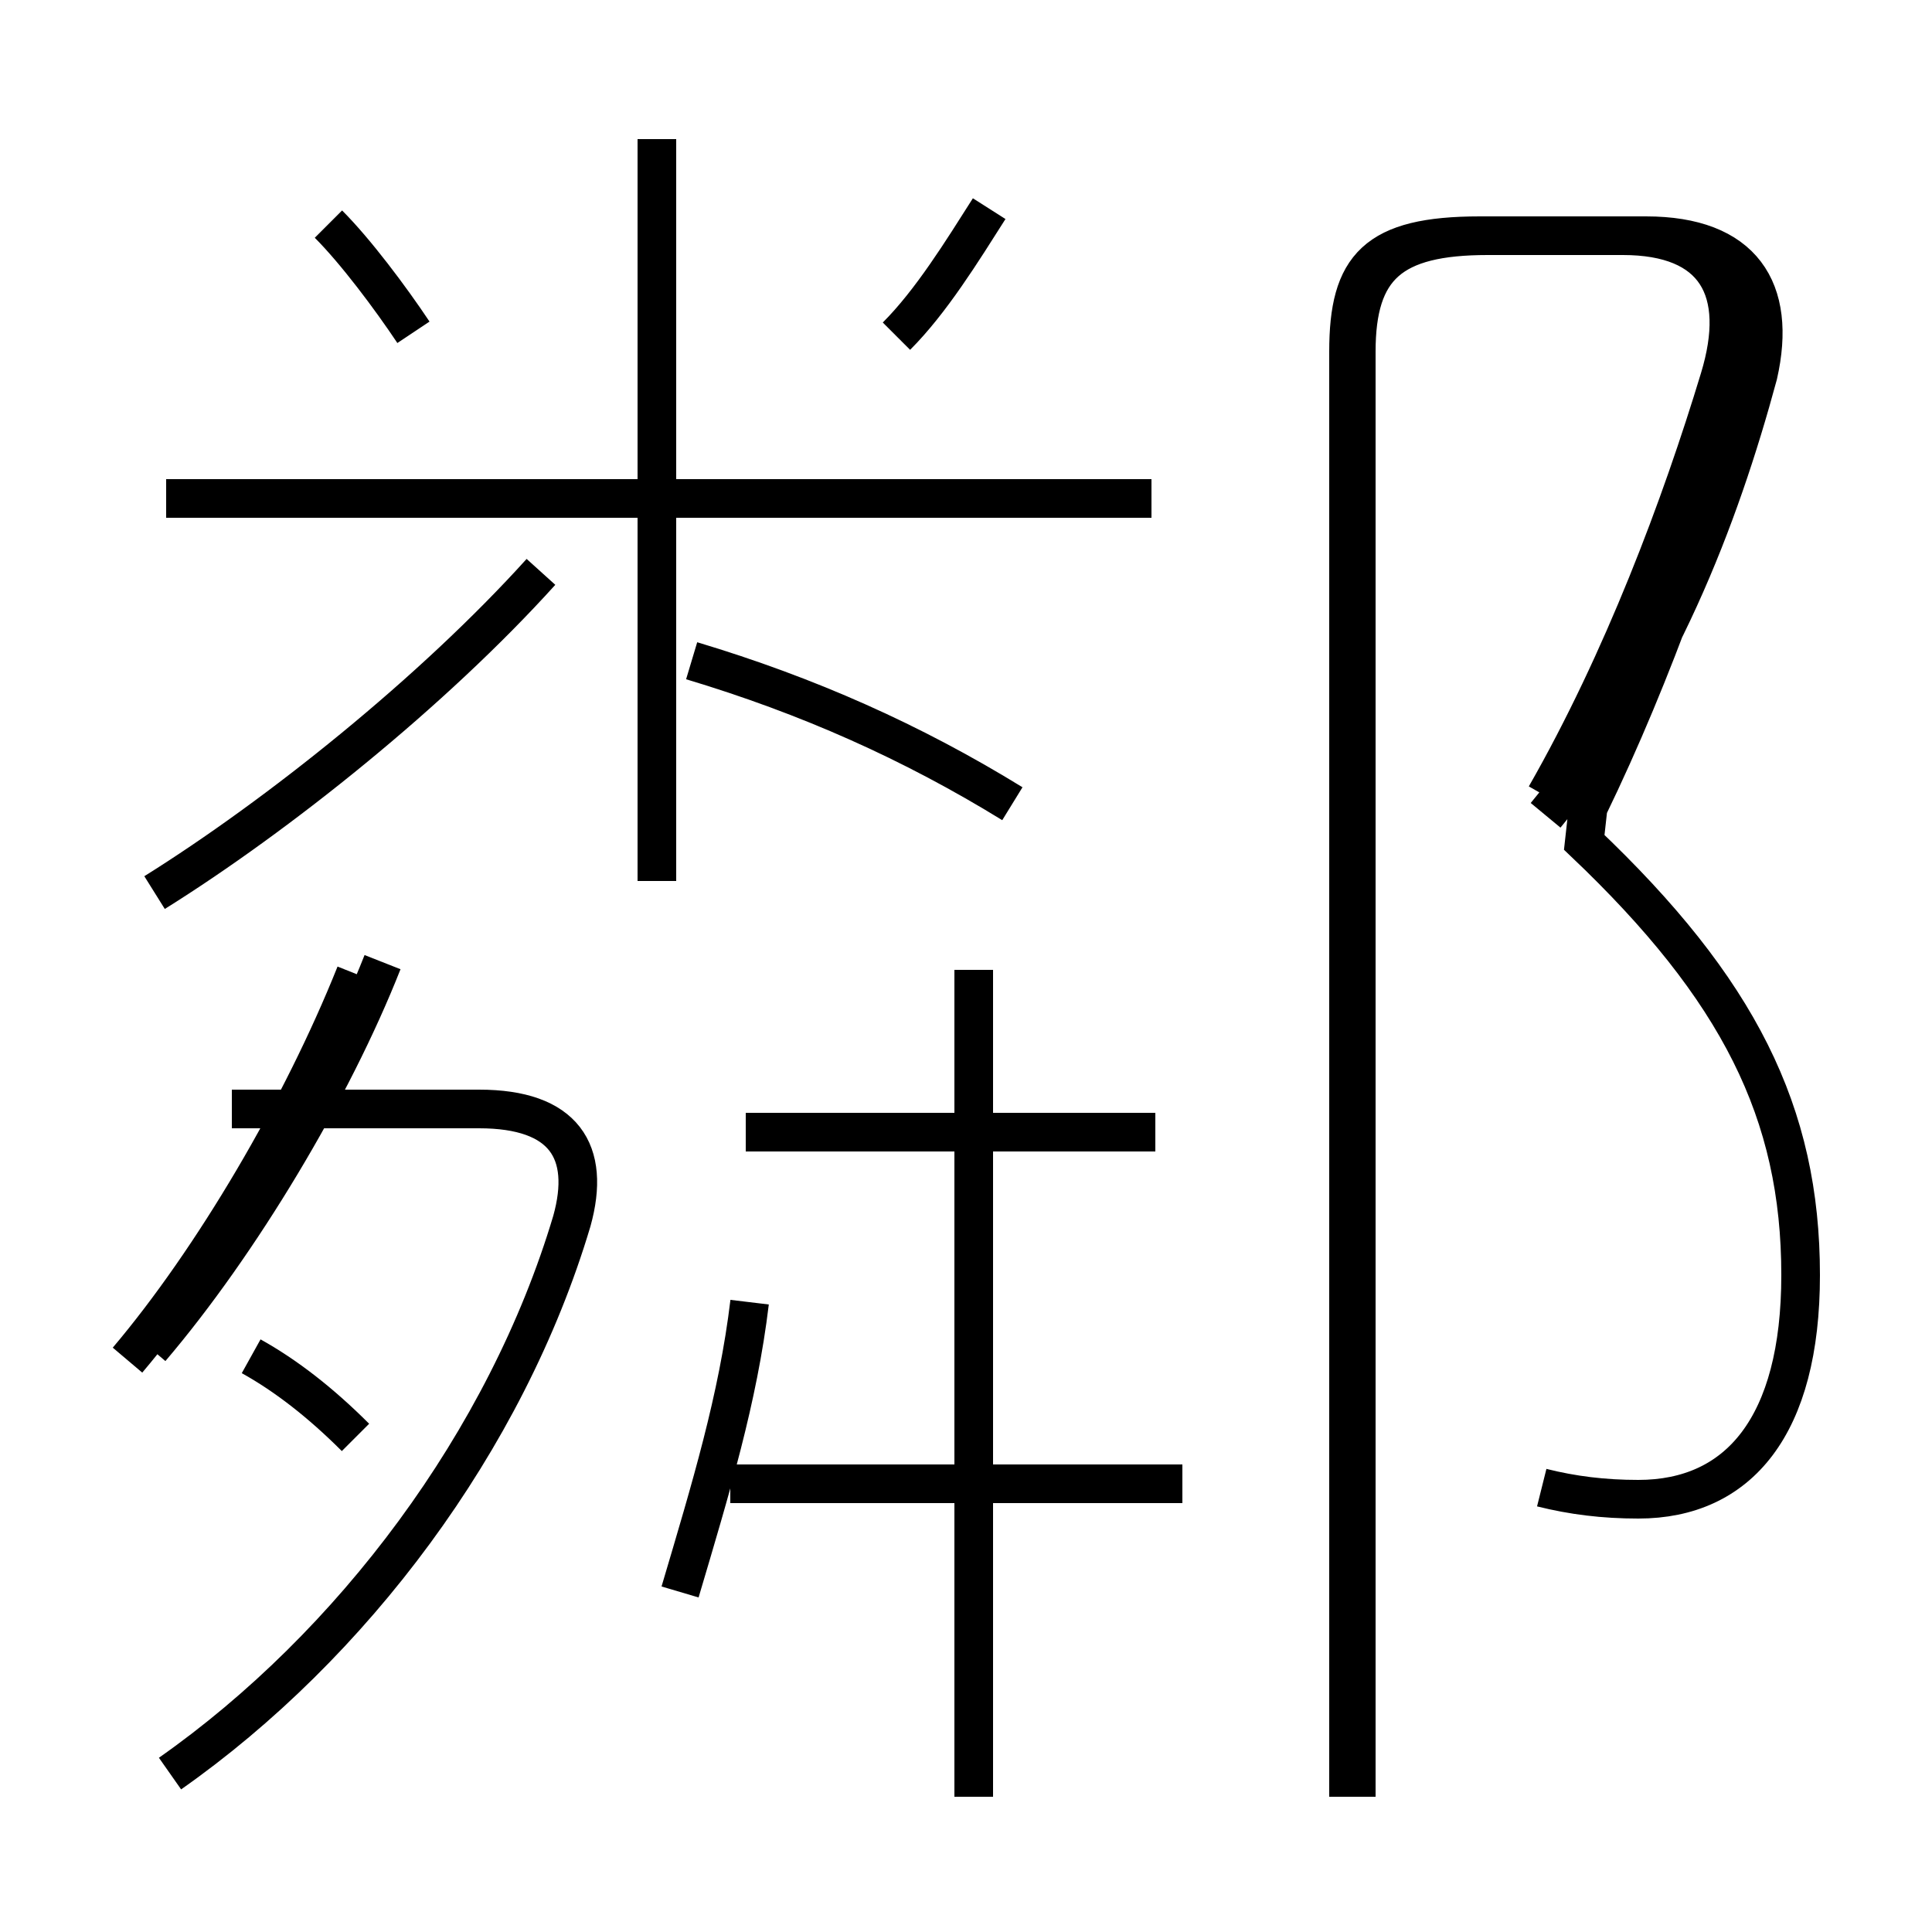 <?xml version='1.0' encoding='utf8'?>
<svg viewBox="0.0 -6.0 50.0 50.0" version="1.1" xmlns="http://www.w3.org/2000/svg">
<rect x="0.0" y="-6.0" width="50.0" height="50.0" fill="#808080" stroke="none"/>
<rect x="-1000" y="-1000" width="2000" height="2000" stroke="white" fill="white"/>
<g style="fill:white;stroke:#000000;  stroke-width:1">
<path d="M 39.9 -5.5 C 40.7 -5.3 41.5 -5.2 42.4 -5.2 C 45.0 -5.2 46.6 -7.1 46.6 -11.0 C 46.6 -15.2 45.0 -18.4 41.0 -22.2 L 41.1 -23.1 C 42.8 -26.6 44.2 -30.6 45.2 -34.2 C 45.9 -36.5 44.9 -37.9 42.2 -37.9 L 38.5 -37.9 C 36.0 -37.9 35.1 -37.1 35.1 -34.9 L 35.1 2.5 M 3.3 -8.8 C 5.5 -11.4 7.8 -15.3 9.2 -18.8 M 4.4 1.9 C 9.1 -1.4 13.1 -6.7 14.8 -12.4 C 15.3 -14.2 14.6 -15.3 12.4 -15.3 L 6.0 -15.3 M 17.6 -2.8 C 18.4 -5.5 19.1 -7.8 19.4 -10.3 M 9.2 -6.8 C 8.3 -7.7 7.4 -8.4 6.5 -8.9 M 30.6 -5.6 L 18.9 -5.6 M 25.2 2.5 L 25.2 -18.9 M 3.9 -9.1 C 6.2 -11.8 8.6 -15.8 9.9 -19.1 M 29.9 -14.7 L 19.3 -14.7 M 4.0 -20.9 C 7.2 -22.9 11.2 -26.1 14.0 -29.2 M 17.0 -21.2 L 17.0 -24.1 L 17.0 -31.1 L 17.0 -40.4 M 26.2 -23.2 C 23.6 -24.8 20.9 -26.0 17.9 -26.9 M 10.7 -35.4 C 10.1 -36.3 9.2 -37.5 8.5 -38.2 M 29.8 -31.1 L 4.3 -31.1 M 23.2 -35.3 C 24.1 -36.2 24.9 -37.5 25.6 -38.6 M 40.0 -23.4 C 42.0 -26.9 43.5 -30.9 44.5 -34.2 C 45.2 -36.5 44.4 -37.9 42.0 -37.9 L 38.3 -37.9 C 35.6 -37.9 34.9 -37.1 34.9 -34.9 L 34.9 2.5 M 40.0 -22.9 C 42.9 -26.4 44.5 -30.6 45.5 -34.3 C 46.0 -36.5 45.1 -37.9 42.6 -37.9 L 38.5 -37.9 C 35.9 -37.9 35.0 -37.1 35.0 -34.9 L 35.0 2.5 M 40.0 -22.9 C 42.9 -26.4 44.5 -30.6 45.5 -34.3 C 46.0 -36.5 45.1 -37.9 42.6 -37.9 L 38.5 -37.9 C 35.9 -37.9 35.0 -37.1 35.0 -34.9 L 35.0 2.5 M 40.0 -22.9 C 42.9 -26.4 44.5 -30.6 45.5 -34.3 C 46.0 -36.5 45.1 -37.9 42.6 -37.9 L 38.5 -37.9 C 35.9 -37.9 35.0 -37.1 35.0 -34.9 L 35.0 2.5 M 40.0 -22.9 C 42.9 -26.4 44.5 -30.6 45.5 -34.3 C 46.0 -36.5 45.1 -37.9 42.6 -37.9 L 38.5 -37.9 C 35.9 -37.9 35.0 -37.1 35.0 -34.9 L 35.0 2.5 M 40.0 -22.9 C 42.9 -26.4 44.5 -30.6 45.5 -34.3 C 46.0 -36.5 45.1 -37.9 42.6 -37.9 L 38.5 -37.9 C 35.9 -37.9 35.0 -37.1 35.0 -34.9 L 35.0 2.5 M 40.0 -22.9 C 42.9 -26.4 44.5 -30.6 45.5 -34.3 C 46.0 -36.5 45.1 -37.9 42.6 -37.9 L 38.5 -37.9 C 35.9 -37.9 35.0 -37.1 35.0 -34.9 L 35.0 2.5 M 40.0 -22.9 C 42.9 -26.4 44.5 -30.6 45.5 -34.3 C 46.0 -36.5 45.1 -37" transform="translate(0.0, 38.0)" />
</g>
</svg>